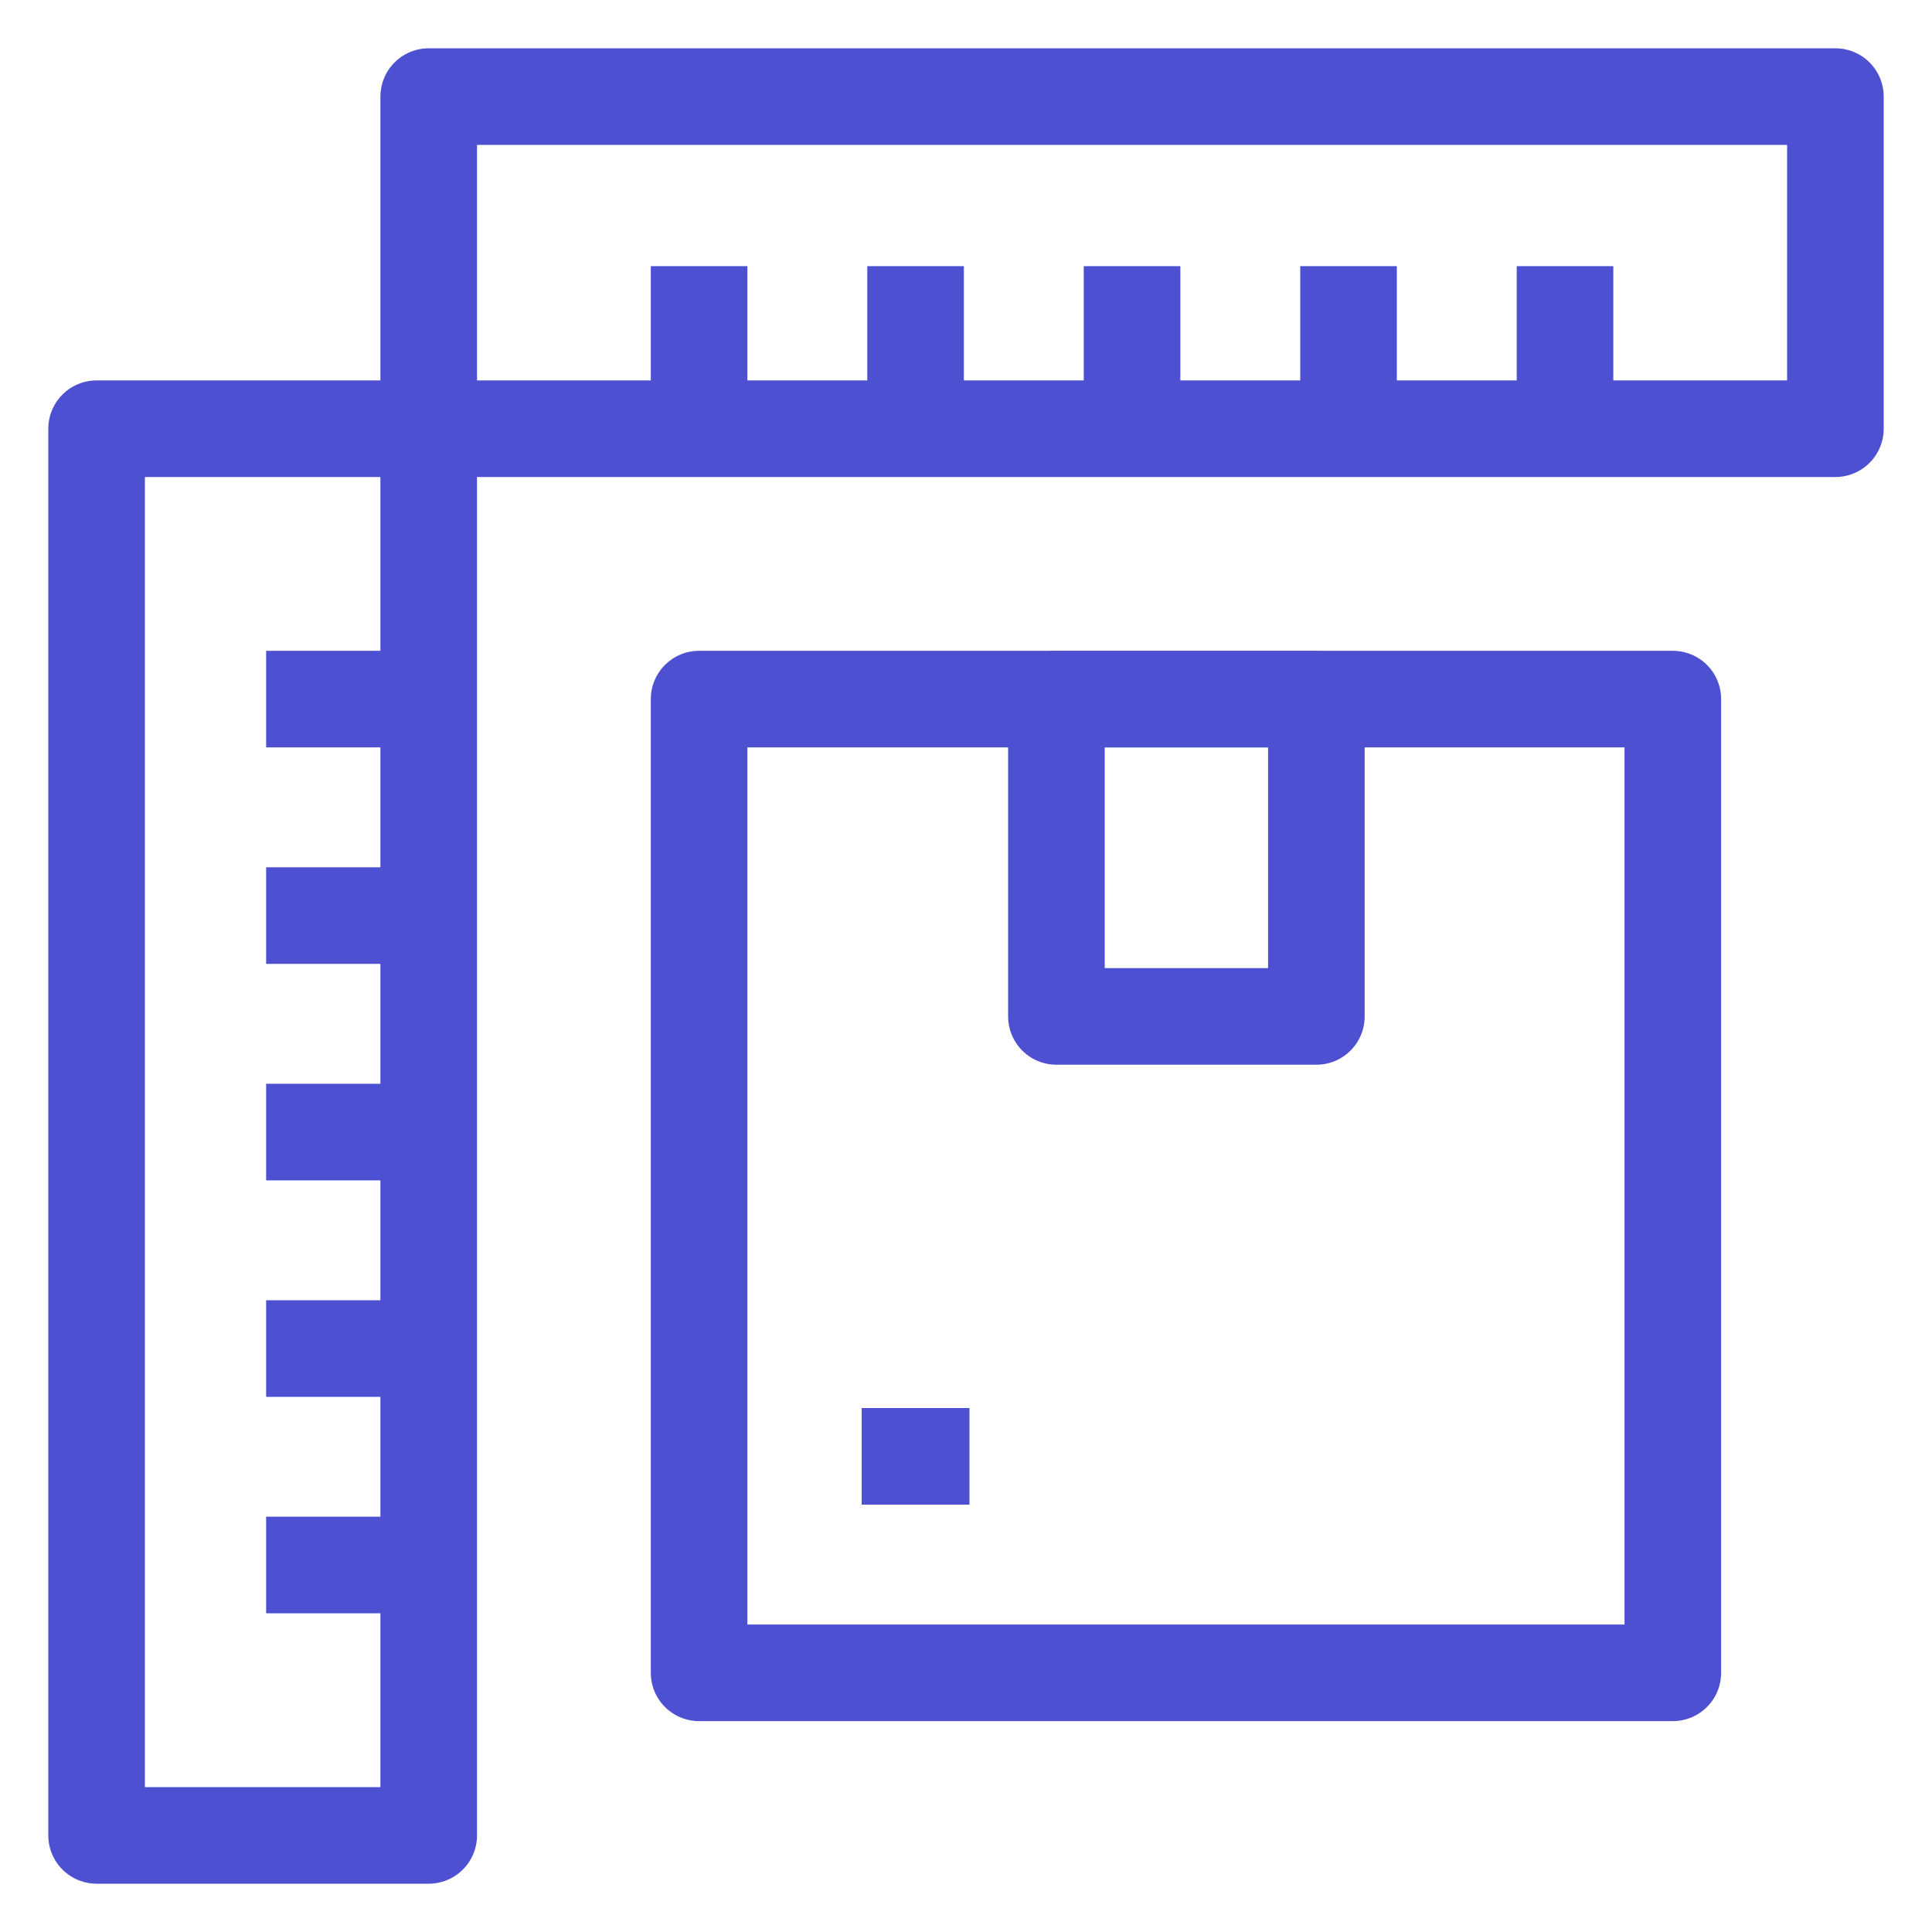 <svg width="20" height="20" viewBox="0 0 20 20" fill="none" xmlns="http://www.w3.org/2000/svg">
<path d="M7.237 2.755V4.438" stroke="#4E50D2" stroke-miterlimit="10" stroke-linejoin="round"/>
<path d="M9.478 2.755V4.438" stroke="#4E50D2" stroke-miterlimit="10" stroke-linejoin="round"/>
<path d="M11.719 2.755V4.438" stroke="#4E50D2" stroke-miterlimit="10" stroke-linejoin="round"/>
<path d="M13.96 2.755V4.438" stroke="#4E50D2" stroke-miterlimit="10" stroke-linejoin="round"/>
<path d="M16.201 2.755V4.438" stroke="#4E50D2" stroke-miterlimit="10" stroke-linejoin="round"/>
<path d="M19 1H4.438V4.438H19V1Z" stroke="#4E50D2" stroke-miterlimit="10" stroke-linejoin="round"/>
<path d="M2.755 7.237H4.438" stroke="#4E50D2" stroke-miterlimit="10" stroke-linejoin="round"/>
<path d="M2.755 9.478H4.438" stroke="#4E50D2" stroke-miterlimit="10" stroke-linejoin="round"/>
<path d="M2.755 11.719H4.438" stroke="#4E50D2" stroke-miterlimit="10" stroke-linejoin="round"/>
<path d="M2.755 13.96H4.438" stroke="#4E50D2" stroke-miterlimit="10" stroke-linejoin="round"/>
<path d="M2.755 16.201H4.438" stroke="#4E50D2" stroke-miterlimit="10" stroke-linejoin="round"/>
<path d="M4.438 4.438H1V19H4.438V4.438Z" stroke="#4E50D2" stroke-miterlimit="10" stroke-linejoin="round"/>
<path d="M17.317 7.237H7.237V17.317H17.317V7.237Z" stroke="#4E50D2" stroke-miterlimit="10" stroke-linejoin="round"/>
<path d="M13.627 7.237H10.936V10.522H13.627V7.237Z" stroke="#4E50D2" stroke-miterlimit="10" stroke-linejoin="round"/>
<path d="M8.92 15.076H10.036" stroke="#4E50D2" stroke-miterlimit="10" stroke-linejoin="round"/>
</svg>
